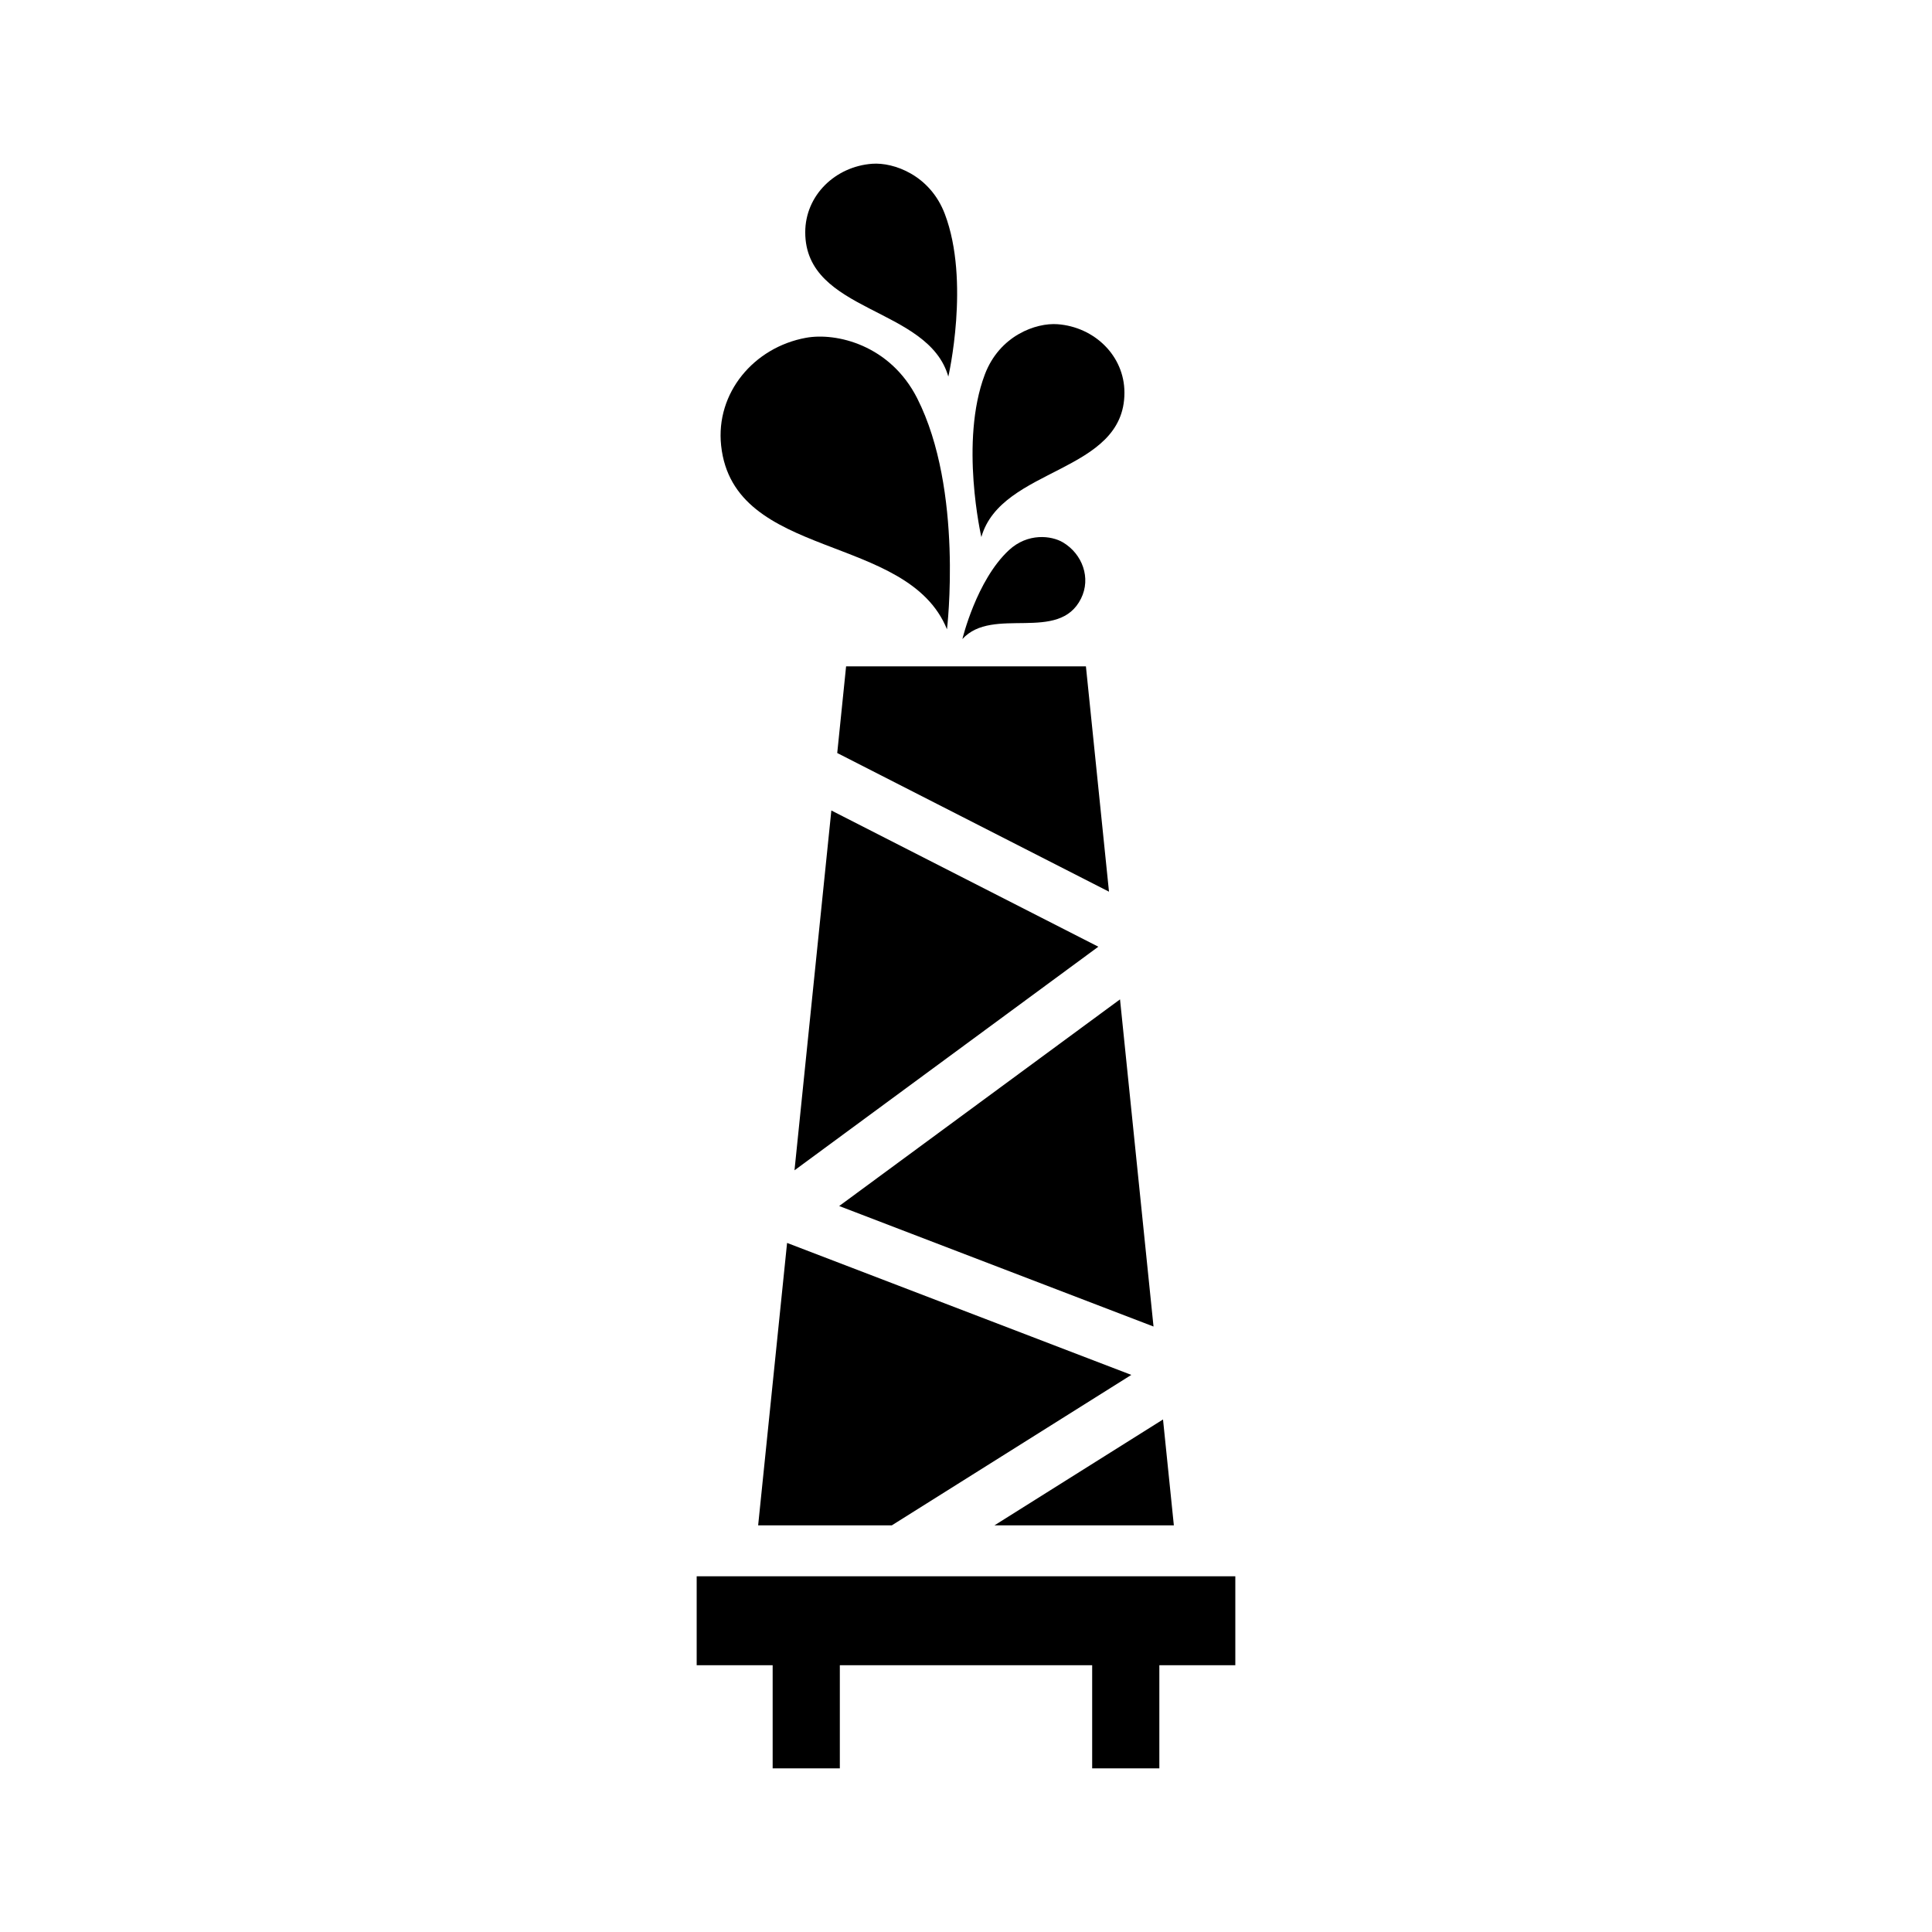 <?xml version="1.0" encoding="utf-8"?>
<!-- Generator: Adobe Illustrator 16.0.0, SVG Export Plug-In . SVG Version: 6.00 Build 0)  -->
<!DOCTYPE svg PUBLIC "-//W3C//DTD SVG 1.1//EN" "http://www.w3.org/Graphics/SVG/1.1/DTD/svg11.dtd">
<svg version="1.1" id="Layer_1" xmlns="http://www.w3.org/2000/svg" xmlns:xlink="http://www.w3.org/1999/xlink" x="0px" y="0px"
	 width="512px" height="512px" viewBox="0 0 512 512" enable-background="new 0 0 512 512" xml:space="preserve">
<g>
	<path d="M250.96,166.772c0,0,4.431-36.9-7.895-61.225c-7.169-14.147-21.447-17.498-29.49-16.025
		c-13.793,2.526-23.965,14.613-22.469,28.556C194.382,148.628,240.554,141.063,250.96,166.772z"/>
	<path d="M286.488,158.614c2.686-5.408,0.379-11.808-4.812-14.887c-3.029-1.794-9.296-2.572-14.304,2.073
		c-8.609,7.984-12.327,23.55-12.327,23.55C263.086,160.519,280.606,170.465,286.488,158.614z"/>
	<path d="M297.988,104.068c0-9.79-7.96-17.42-17.722-18.149c-5.693-0.422-15.353,2.966-19.276,13.319
		c-6.744,17.802-0.92,43.084-0.92,43.084C265.377,123.703,297.988,125.518,297.988,104.068z"/>
	<path d="M251.316,99.804c0,0,5.823-25.283-0.921-43.083c-3.923-10.354-13.583-13.743-19.276-13.32
		c-9.762,0.729-17.722,8.36-17.722,18.149C213.397,82.997,246.008,81.184,251.316,99.804z"/>
	<polygon points="287.78,176.597 224.223,176.597 221.875,199.557 293.894,236.306 	"/>
	<polygon points="222.393,319.61 305.694,351.545 296.817,264.843 	"/>
	<polygon points="311.083,404.232 308.211,376.173 263.545,404.232 	"/>
	<polygon points="210.55,310.142 291.071,250.89 220.316,214.787 	"/>
	<polygon points="200.917,404.232 236.341,404.232 299.813,364.362 208.584,329.388 	"/>
	<polygon points="184.628,417.732 184.628,441.301 204.762,441.301 204.762,468.634 222.563,468.634 222.563,441.301 
		289.437,441.301 289.437,468.634 307.238,468.634 307.238,441.301 327.372,441.301 327.372,417.732 	"/>
</g>
</svg>
